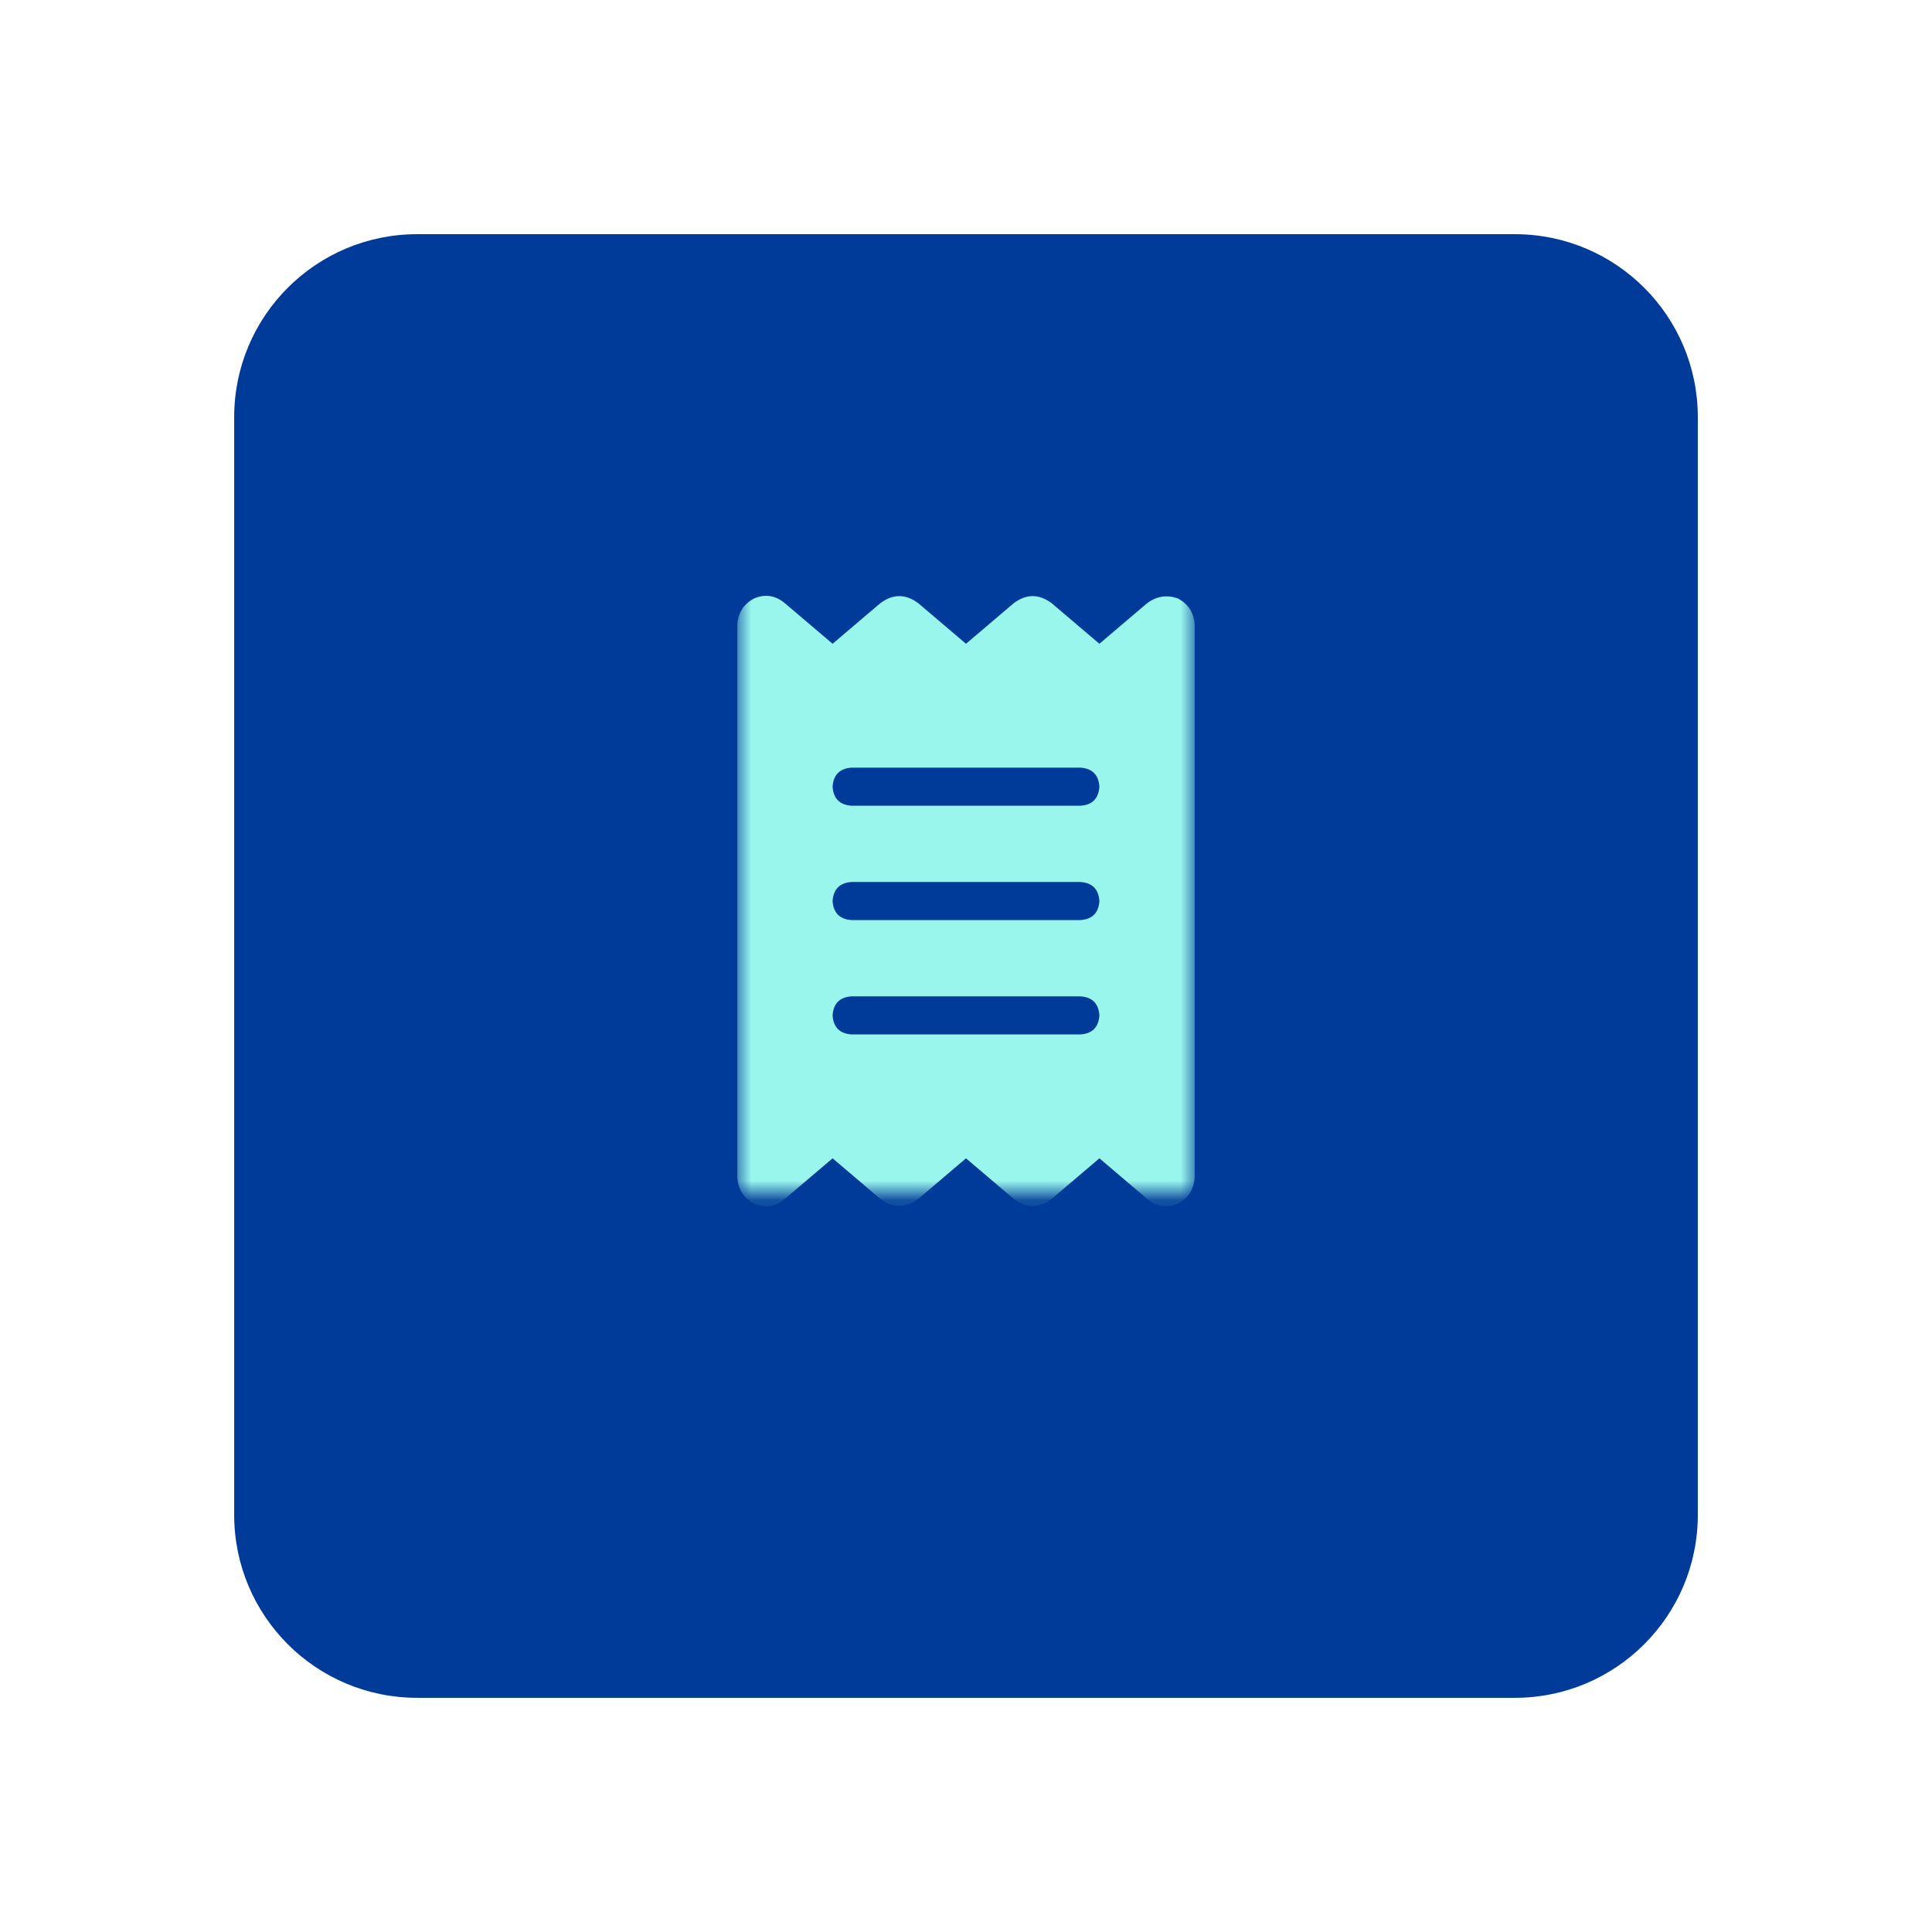 <svg width="99" height="99" viewBox="0 0 99 99" fill="none" xmlns="http://www.w3.org/2000/svg">
<g filter="url(#filter0_d_372_3103)">
<path d="M77.625 8H21.375C16.197 8 12 12.197 12 17.375V73.625C12 78.803 16.197 83 21.375 83H77.625C82.803 83 87 78.803 87 73.625V17.375C87 12.197 82.803 8 77.625 8Z" fill="#003B99"/>
</g>
<mask id="mask0_372_3103" style="mask-type:luminance" maskUnits="userSpaceOnUse" x="37" y="29" width="25" height="33">
<path d="M61.219 29.875H37.781V61.125H61.219V29.875Z" fill="white"/>
</mask>
<g mask="url(#mask0_372_3103)">
<path d="M38.636 30.669C39.205 30.424 39.734 30.506 40.222 30.913L42.664 32.988L45.105 30.913C45.756 30.424 46.407 30.424 47.058 30.913L49.5 32.988L51.941 30.913C52.592 30.424 53.243 30.424 53.894 30.913L56.336 32.988L58.777 30.913C59.265 30.546 59.794 30.465 60.364 30.669C60.893 30.953 61.178 31.401 61.218 32.011V60.331C61.178 60.942 60.893 61.389 60.364 61.674C59.794 61.919 59.265 61.837 58.777 61.43L56.336 59.355L53.894 61.43C53.243 61.919 52.592 61.919 51.941 61.43L49.5 59.355L47.058 61.43C46.407 61.919 45.756 61.919 45.105 61.43L42.664 59.355L40.222 61.43C39.734 61.837 39.205 61.919 38.636 61.674C38.106 61.389 37.822 60.942 37.781 60.331V32.011C37.822 31.401 38.106 30.953 38.636 30.669ZM43.64 39.335C43.03 39.376 42.705 39.702 42.664 40.312C42.705 40.922 43.03 41.248 43.64 41.288H55.359C55.969 41.248 56.295 40.922 56.336 40.312C56.295 39.702 55.969 39.376 55.359 39.335H43.64ZM42.664 52.031C42.705 52.641 43.03 52.967 43.64 53.007H55.359C55.969 52.967 56.295 52.641 56.336 52.031C56.295 51.42 55.969 51.095 55.359 51.054H43.64C43.03 51.095 42.705 51.42 42.664 52.031ZM43.64 45.195C43.03 45.236 42.705 45.561 42.664 46.171C42.705 46.782 43.03 47.107 43.64 47.148H55.359C55.969 47.107 56.295 46.782 56.336 46.171C56.295 45.561 55.969 45.236 55.359 45.195H43.64Z" fill="#99F6EC"/>
</g>
<defs>
<filter id="filter0_d_372_3103" x="0" y="0" width="99" height="99" filterUnits="userSpaceOnUse" color-interpolation-filters="sRGB">
<feFlood flood-opacity="0" result="BackgroundImageFix"/>
<feColorMatrix in="SourceAlpha" type="matrix" values="0 0 0 0 0 0 0 0 0 0 0 0 0 0 0 0 0 0 127 0" result="hardAlpha"/>
<feOffset dy="4"/>
<feGaussianBlur stdDeviation="6"/>
<feComposite in2="hardAlpha" operator="out"/>
<feColorMatrix type="matrix" values="0 0 0 0 0.157 0 0 0 0 0.518 0 0 0 0 0.937 0 0 0 0.35 0"/>
<feBlend mode="normal" in2="BackgroundImageFix" result="effect1_dropShadow_372_3103"/>
<feBlend mode="normal" in="SourceGraphic" in2="effect1_dropShadow_372_3103" result="shape"/>
</filter>
</defs>
</svg>
